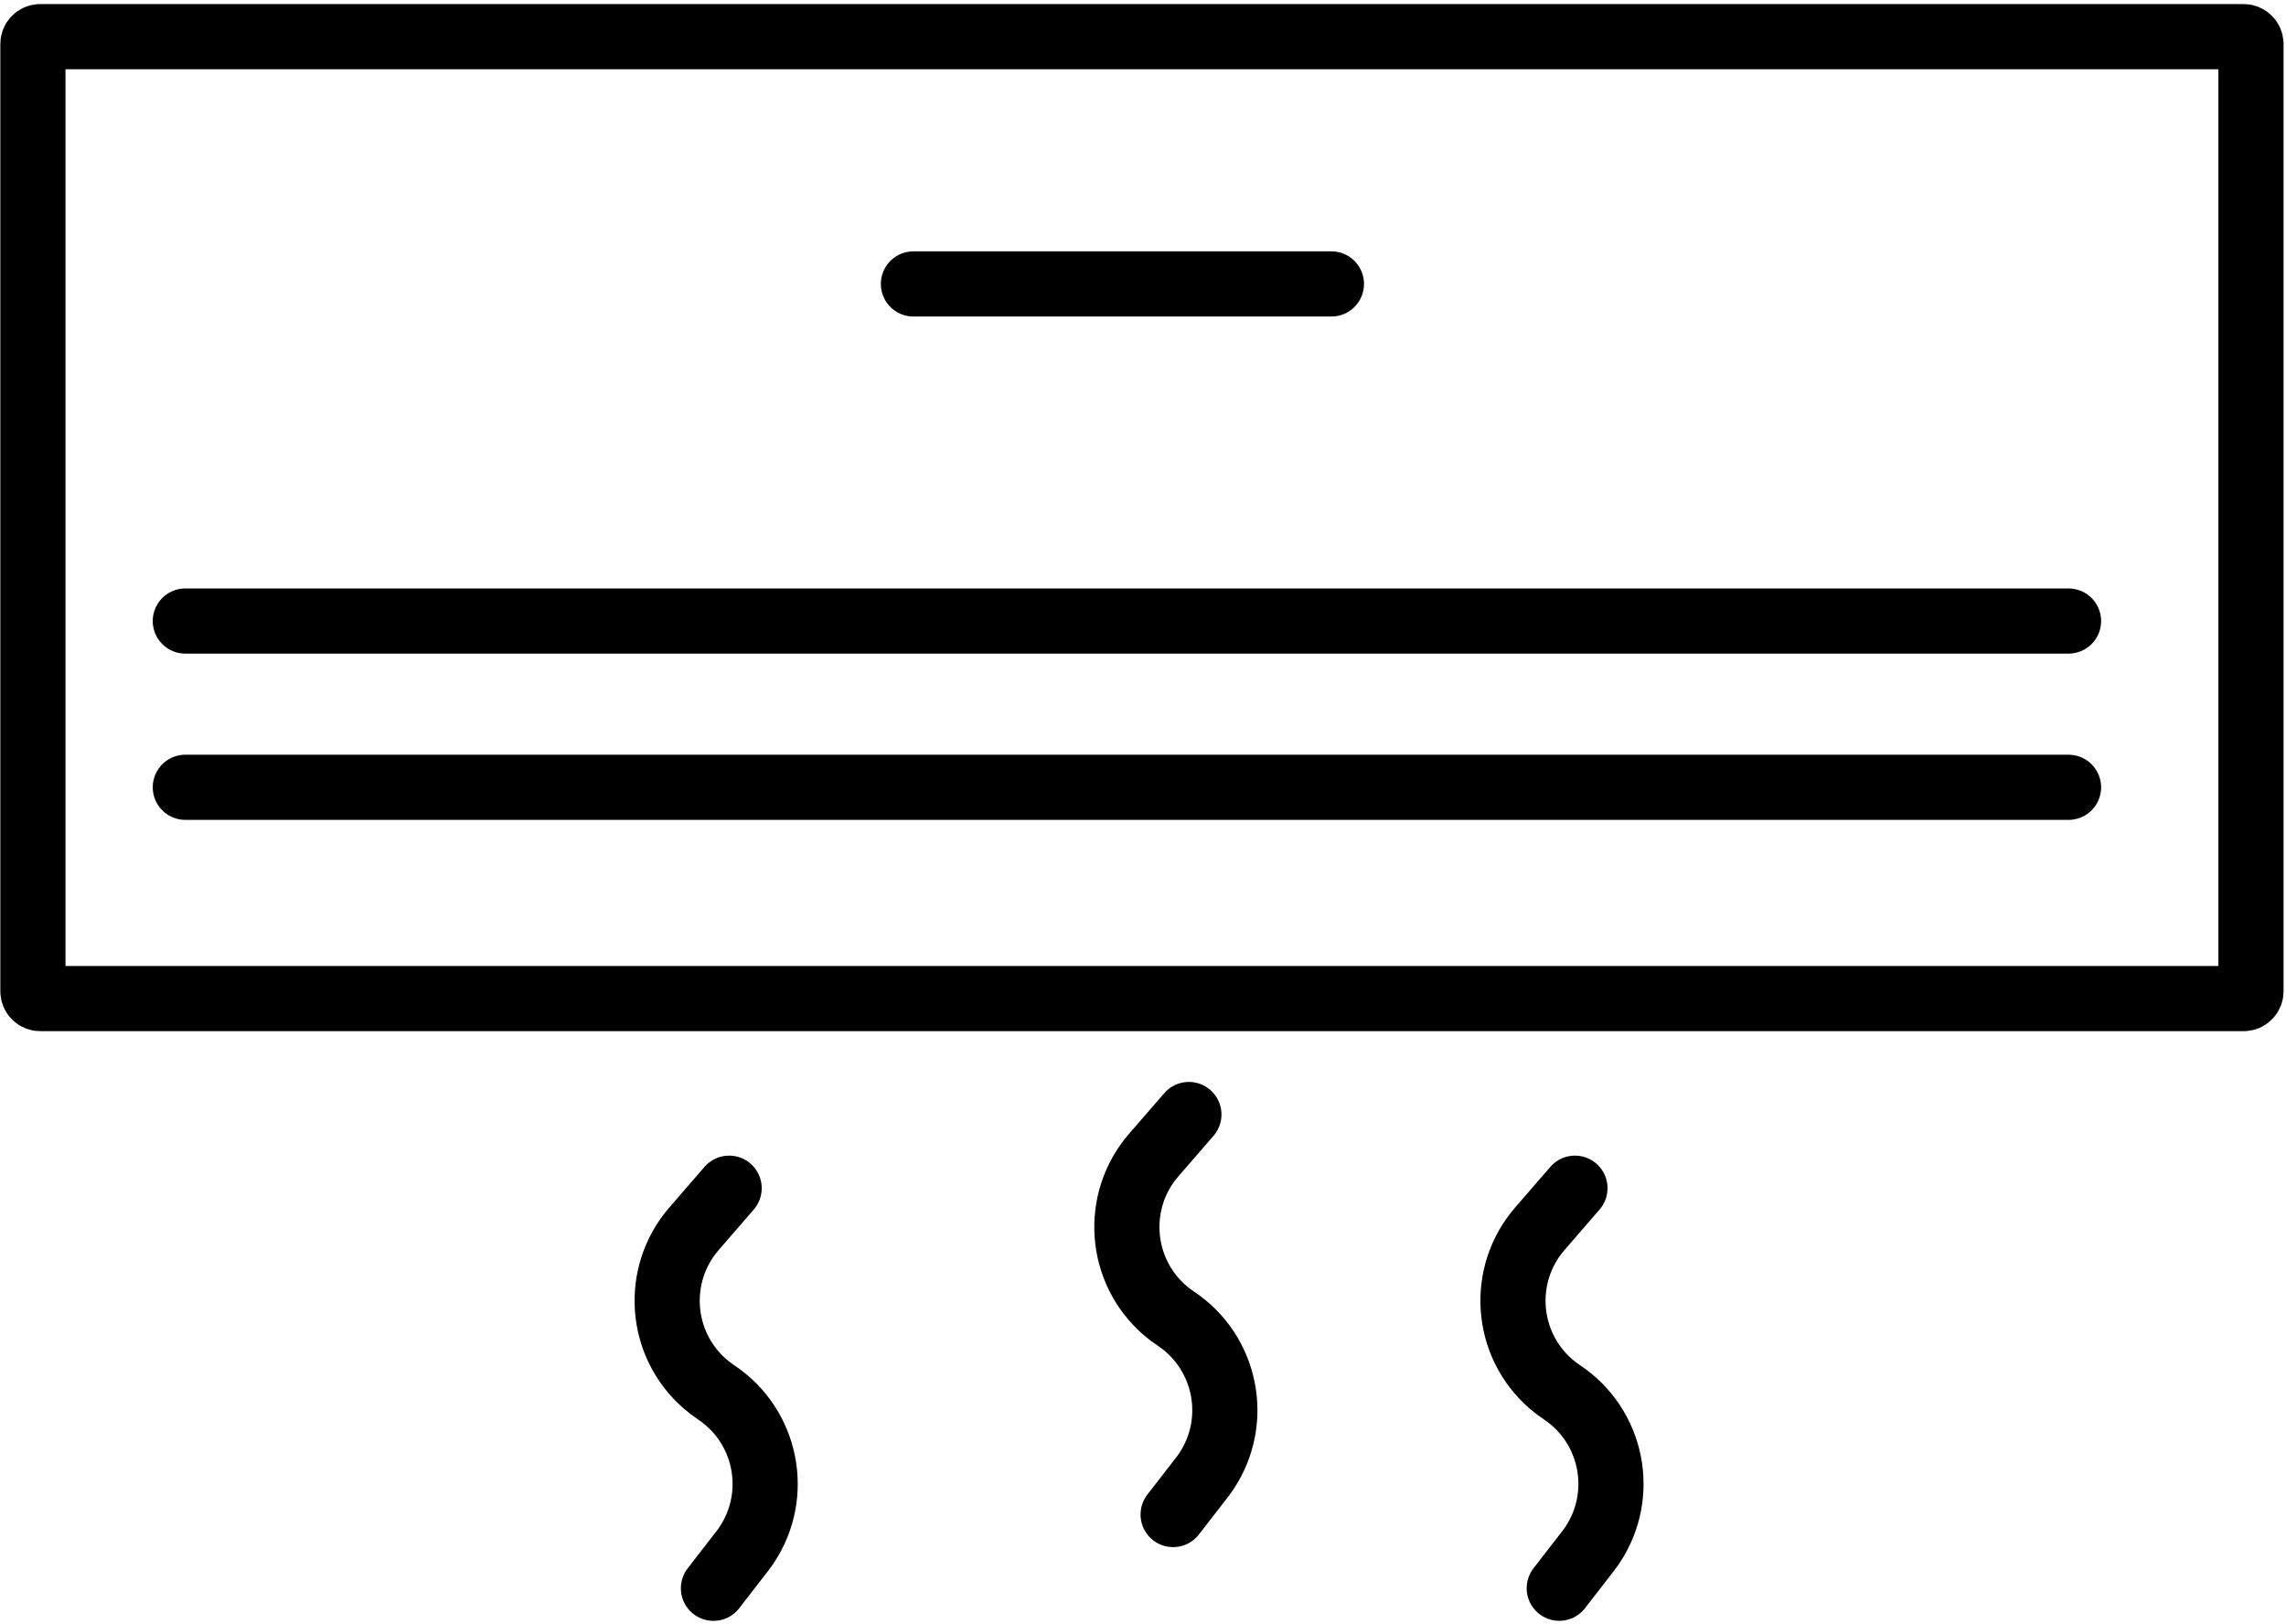<svg width="421" height="299" viewBox="0 0 421 299" fill="none" xmlns="http://www.w3.org/2000/svg">
<path d="M413.2 6.75H7.41C6.664 6.75 6.06 7.354 6.06 8.1V182.55C6.06 183.296 6.664 183.9 7.41 183.9H413.2C413.946 183.9 414.55 183.296 414.55 182.55V8.1C414.55 7.354 413.946 6.75 413.2 6.75Z" stroke="black" stroke-width="12" stroke-linecap="round" stroke-linejoin="round"/>
<path d="M245.2 52.29H168.22" stroke="black" stroke-width="12" stroke-linecap="round" stroke-linejoin="round"/>
<path d="M34.13 114.37H380.95" stroke="black" stroke-width="12" stroke-linecap="round" stroke-linejoin="round"/>
<path d="M34.13 144.99H380.95" stroke="black" stroke-width="12" stroke-linecap="round" stroke-linejoin="round"/>
<path d="M134.28 218.82L127.82 226.28C120.49 234.74 121.4 247.54 129.86 254.87C130.5 255.43 131.18 255.94 131.89 256.42C141.2 262.63 143.72 275.21 137.51 284.52C137.24 284.92 136.96 285.32 136.66 285.7L131.39 292.5" stroke="black" stroke-width="12" stroke-linecap="round" stroke-linejoin="round"/>
<path d="M218.95 205.25L212.48 212.71C205.15 221.17 206.07 233.97 214.52 241.3C215.16 241.86 215.84 242.37 216.55 242.84C225.86 249.05 228.38 261.63 222.17 270.94C221.9 271.34 221.62 271.74 221.32 272.12L216.05 278.92" stroke="black" stroke-width="12" stroke-linecap="round" stroke-linejoin="round"/>
<path d="M290.05 218.82L283.59 226.28C276.26 234.73 277.17 247.53 285.62 254.86C286.27 255.42 286.95 255.94 287.66 256.41C296.97 262.62 299.49 275.2 293.28 284.51C293.01 284.91 292.73 285.31 292.43 285.69L287.16 292.49" stroke="black" stroke-width="12" stroke-linecap="round" stroke-linejoin="round"/>
</svg>
